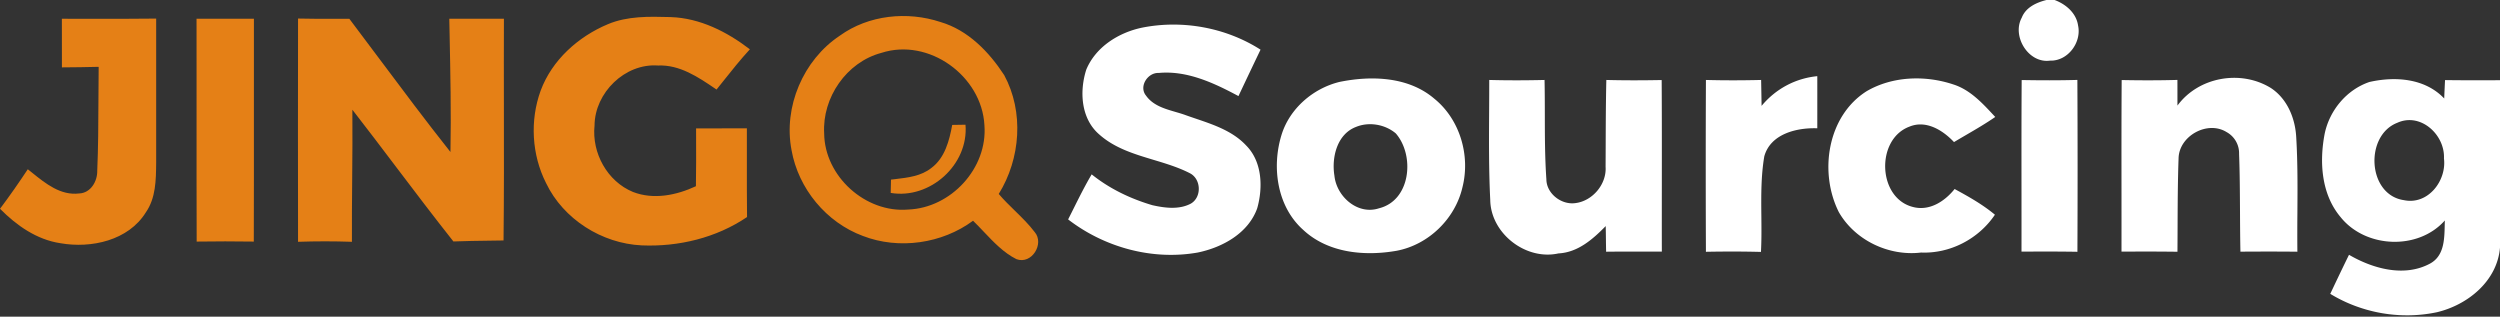 <svg fill="none" xmlns="http://www.w3.org/2000/svg" viewBox="0 0 600 76">
  <rect x="0" y="0" width="600" height="76" fill="#333333" stroke="none"/>
  <path
    fill-rule="evenodd"
    clip-rule="evenodd"
    d="M491.15 0h1.95c2.71 1 5.21 3.13 5.64 6.13.88 4.06-2.47 8.57-6.73 8.42-5.19.73-9.21-5.86-6.79-10.3.96-2.48 3.51-3.64 5.93-4.25ZM260.71 16.7c2.27-5.45 7.77-8.89 13.38-10.06 9.68-1.93 20.11-.04 28.44 5.28-1.78 3.71-3.54 7.42-5.3 11.14-5.86-3.14-12.34-6.19-19.16-5.55-2.64-.11-4.8 3.26-3.03 5.43 1.655 2.342 4.4 3.143 7.067 3.921.863.252 1.717.501 2.523.8.791.283 1.597.556 2.407.831 4.359 1.48 8.857 3.006 12.053 6.438 3.85 3.89 4.05 10.07 2.64 15.06-2.14 6-8.35 9.4-14.28 10.62-10.89 1.93-22.39-1.23-31.1-7.95.444-.873.881-1.75 1.319-2.627 1.379-2.761 2.76-5.527 4.331-8.183 4.28 3.44 9.31 5.85 14.57 7.4 2.99.67 6.4 1.12 9.23-.38 2.67-1.55 2.49-5.92-.24-7.3-2.745-1.407-5.744-2.31-8.743-3.212-4.693-1.413-9.383-2.824-13.087-6.168-4.33-3.8-4.68-10.33-3.02-15.49Zm83.53 6.99c-6.19-5.31-15.12-5.59-22.75-4.03-6.36 1.55-11.99 6.4-13.93 12.73-2.39 7.76-1.07 17.2 5.22 22.79 5.96 5.56 14.75 6.36 22.44 5 7.64-1.45 14.03-7.68 15.77-15.24 1.93-7.61-.6-16.27-6.75-21.25Zm-23.98 18.47c-.71-4.35.61-9.93 5.14-11.68 3.13-1.31 7.01-.65 9.59 1.54 4.6 5.29 3.61 16.08-4.03 17.97-5.13 1.69-10.2-2.83-10.7-7.83Zm37.16-22.97c4.42.12 8.85.11 13.27 0 .06 2.795.064 5.591.068 8.387.008 5.157.015 10.314.372 15.463.03 3.43 3.6 6.16 6.92 5.71 4.15-.48 7.57-4.55 7.29-8.72.01-1.736.016-3.472.023-5.207v-.004c.018-5.213.037-10.424.157-15.63 4.43.12 8.85.1 13.28.02.055 8.335.047 16.664.039 24.995v.008c-.006 5.392-.011 10.784.001 16.178l-1.673-.004c-3.902-.01-7.804-.02-11.697.024-.025-1.025-.037-2.05-.05-3.075a242.55 242.55 0 0 0-.05-3.075c-3.1 3.17-6.68 6.32-11.35 6.56-7.83 1.74-16.27-4.81-16.36-12.86-.354-7.064-.311-14.14-.268-21.213v-.001c.015-2.52.031-5.038.028-7.556Zm65.25 0c-4.42.11-8.84.12-13.25 0-.06 13.74-.06 27.49 0 41.24 4.4-.08 8.81-.09 13.21.03.154-2.862.125-5.737.096-8.612-.048-4.798-.096-9.594.704-14.328 1.5-5.4 7.79-6.91 12.72-6.73l.002-4.17v-.014c.002-2.776.005-5.55-.002-8.326-5.26.51-10.01 3.07-13.37 7.13-.03-2.07-.07-4.15-.11-6.22Zm25.32 2.7c6.2-3.62 14.06-3.87 20.79-1.63 3.985 1.259 6.898 4.39 9.674 7.374l.406.436c-2.267 1.568-4.646 2.954-7.028 4.341-.959.559-1.919 1.118-2.872 1.69-2.66-2.84-6.71-5.36-10.69-3.71-8.09 3-7.68 17.05.75 19.26 4 1.1 7.68-1.29 10.09-4.29 3.36 1.83 6.72 3.71 9.67 6.17-3.9 5.79-10.72 9.37-17.73 9.08-7.71.93-15.83-2.92-19.72-9.68-4.81-9.55-2.79-23.07 6.66-29.04Zm50.58-2.71c-4.46.13-8.92.11-13.37.03-.058 8.787-.05 17.57-.042 26.353.005 4.942.009 9.884.002 14.827 4.47-.02 8.94-.04 13.42.04.06-13.75.06-27.5-.01-41.25Zm10.63.03c4.46.09 8.92.1 13.38-.03.005 1.02.005 2.042.005 3.064v.018c0 1.027 0 2.054.005 3.078 5.06-6.9 15.22-8.67 22.43-4.21 3.94 2.59 5.86 7.31 6.08 11.89.356 6.014.317 12.037.277 18.06v.005a527.023 527.023 0 0 0-.007 9.325c-4.56-.05-9.11-.04-13.67-.01-.065-3.19-.082-6.383-.099-9.577-.025-4.626-.049-9.253-.221-13.873.07-2.17-1.1-4.21-3-5.25-4.58-2.85-11.38.9-11.52 6.26-.198 5.484-.218 10.979-.239 16.468-.007 1.998-.015 3.996-.031 5.992-4.48-.06-8.95-.05-13.43-.03.007-4.943.003-9.885-.002-14.826-.008-8.784-.016-17.567.042-26.354Zm77.41 4.43c-4.61-4.87-11.78-5.36-17.96-3.96-5.45 1.85-9.54 6.78-10.72 12.37-1.32 6.81-.83 14.57 3.83 20.08 5.99 7.45 18.58 8.01 25 .78-.014.387-.022.785-.031 1.19-.073 3.424-.156 7.336-3.519 9.16-6.18 3.33-13.72 1.23-19.45-2.11a664.814 664.814 0 0 0-3.858 8.021l-.642 1.349c7.59 4.64 16.91 6.26 25.62 4.41 7.41-1.77 14.46-7.49 15.12-15.52V19.25c-4.4.03-8.8.03-13.19-.03-.079 1.443-.138 2.896-.197 4.34l-.003.08Zm-9.65 24.4c-8.79-1.25-9.5-15.51-1.61-18.57 5.6-2.54 11.46 2.88 11.2 8.55.67 5.37-3.85 11.22-9.59 10.02Z"
    fill="#fff"
  />
  <path
    fill-rule="evenodd"
    clip-rule="evenodd"
    d="M225.74 5.29c-7.99-2.65-17.28-1.71-24.18 3.27-8.79 5.83-13.59 17.1-11.59 27.47 1.63 9.23 8.32 17.34 17.13 20.6 8.63 3.34 19 1.85 26.43-3.65.883.851 1.739 1.755 2.598 2.661 2.369 2.5 4.762 5.025 7.822 6.559 3.68 1.36 6.76-3.73 4.38-6.5-1.418-1.87-3.095-3.507-4.773-5.144-1.327-1.296-2.656-2.593-3.857-4.006 5.24-8.44 6.09-19.7 1.31-28.52-3.65-5.6-8.68-10.8-15.27-12.74ZM197.8 32.01c-.49-8.57 5.36-17.1 13.73-19.32 11.38-3.69 24.1 5.54 24.73 17.34.81 10.33-8.03 19.89-18.31 20.26-10.24.87-20.06-7.99-20.15-18.28ZM160.743 4.094c-4.978-.129-10.157-.263-14.833 1.706-7.13 2.98-13.43 8.61-16.15 15.95-2.61 7.15-2.15 15.4 1.3 22.2 4.16 8.67 13.4 14.5 22.96 14.94 8.84.38 17.9-1.81 25.27-6.8-.051-4.518-.045-9.031-.039-13.546v-.001c.003-2.58.006-5.161-.001-7.743-3.053.015-6.1.013-9.145.011h-.001l-3.044-.001.006 2.138c.011 3.917.022 7.833-.046 11.742-4.66 2.17-10.15 3.3-15.1 1.38-6.18-2.54-9.92-9.37-9.23-15.96.06-7.85 7.29-14.96 15.22-14.39 5.239-.226 9.679 2.792 13.82 5.607l.24.163c.524-.652 1.045-1.306 1.566-1.96 2.085-2.618 4.17-5.236 6.434-7.7-5.47-4.2-11.98-7.5-18.99-7.73l-.237-.006ZM19.612 4.51c5.955.014 11.915.029 17.868-.05.01 11.51.01 23.01 0 34.51l-.002.213c-.039 4.03-.08 8.357-2.478 11.787-4.18 6.76-13.13 8.7-20.5 7.4C8.81 57.52 3.96 54.11 0 50.1v-1.33l.01 1.33c2.32-3.09 4.53-6.26 6.66-9.48.335.266.674.538 1.016.813 3.277 2.64 6.877 5.54 11.314 4.997 2.78-.11 4.4-2.93 4.34-5.48.242-5.565.262-11.139.283-16.715.01-2.732.02-5.463.057-8.195-2.94.08-5.88.11-8.82.13v-.001c0-3.89 0-7.78-.01-11.669 1.587.002 3.174.006 4.761.01ZM60.94 4.5c-4.59.02-9.18.02-13.77 0 .013 7.642.01 15.283.006 22.924-.005 10.187-.01 20.373.024 30.556 4.57-.07 9.14-.07 13.71 0 .034-10.182.03-20.368.025-30.555v-.001c-.004-7.641-.008-15.282.005-22.924Zm10.59-.05c3.028.074 6.051.071 9.077.069 1.08 0 2.161-.002 3.243 0 2.352 3.114 4.689 6.24 7.026 9.364 5.674 7.587 11.349 15.175 17.234 22.597.177-9.453-.015-18.906-.207-28.36l-.073-3.62c4.37.02 8.74.02 13.11 0-.028 7.04-.016 14.078-.005 21.116.018 10.697.036 21.394-.085 32.094-1.146.02-2.293.035-3.44.05-2.866.038-5.733.076-8.59.19-4.683-5.909-9.236-11.92-13.79-17.93v-.001c-3.468-4.58-6.936-9.157-10.46-13.689.048 5.615 0 11.228-.048 16.84-.043 4.953-.086 9.905-.062 14.86-4.31-.15-8.62-.15-12.93 0-.03-17.86-.03-35.72 0-53.58Zm160.19 25.48c-.801.01-2.4.03-3.19.05-.69 3.77-1.76 7.93-5.01 10.34-2.444 1.937-5.559 2.303-8.56 2.655-.375.044-.749.088-1.12.135-.01.8-.05 2.4-.07 3.19 9.44 1.59 18.74-6.78 17.95-16.37Z"
    fill="#E58016"
  />
</svg>
